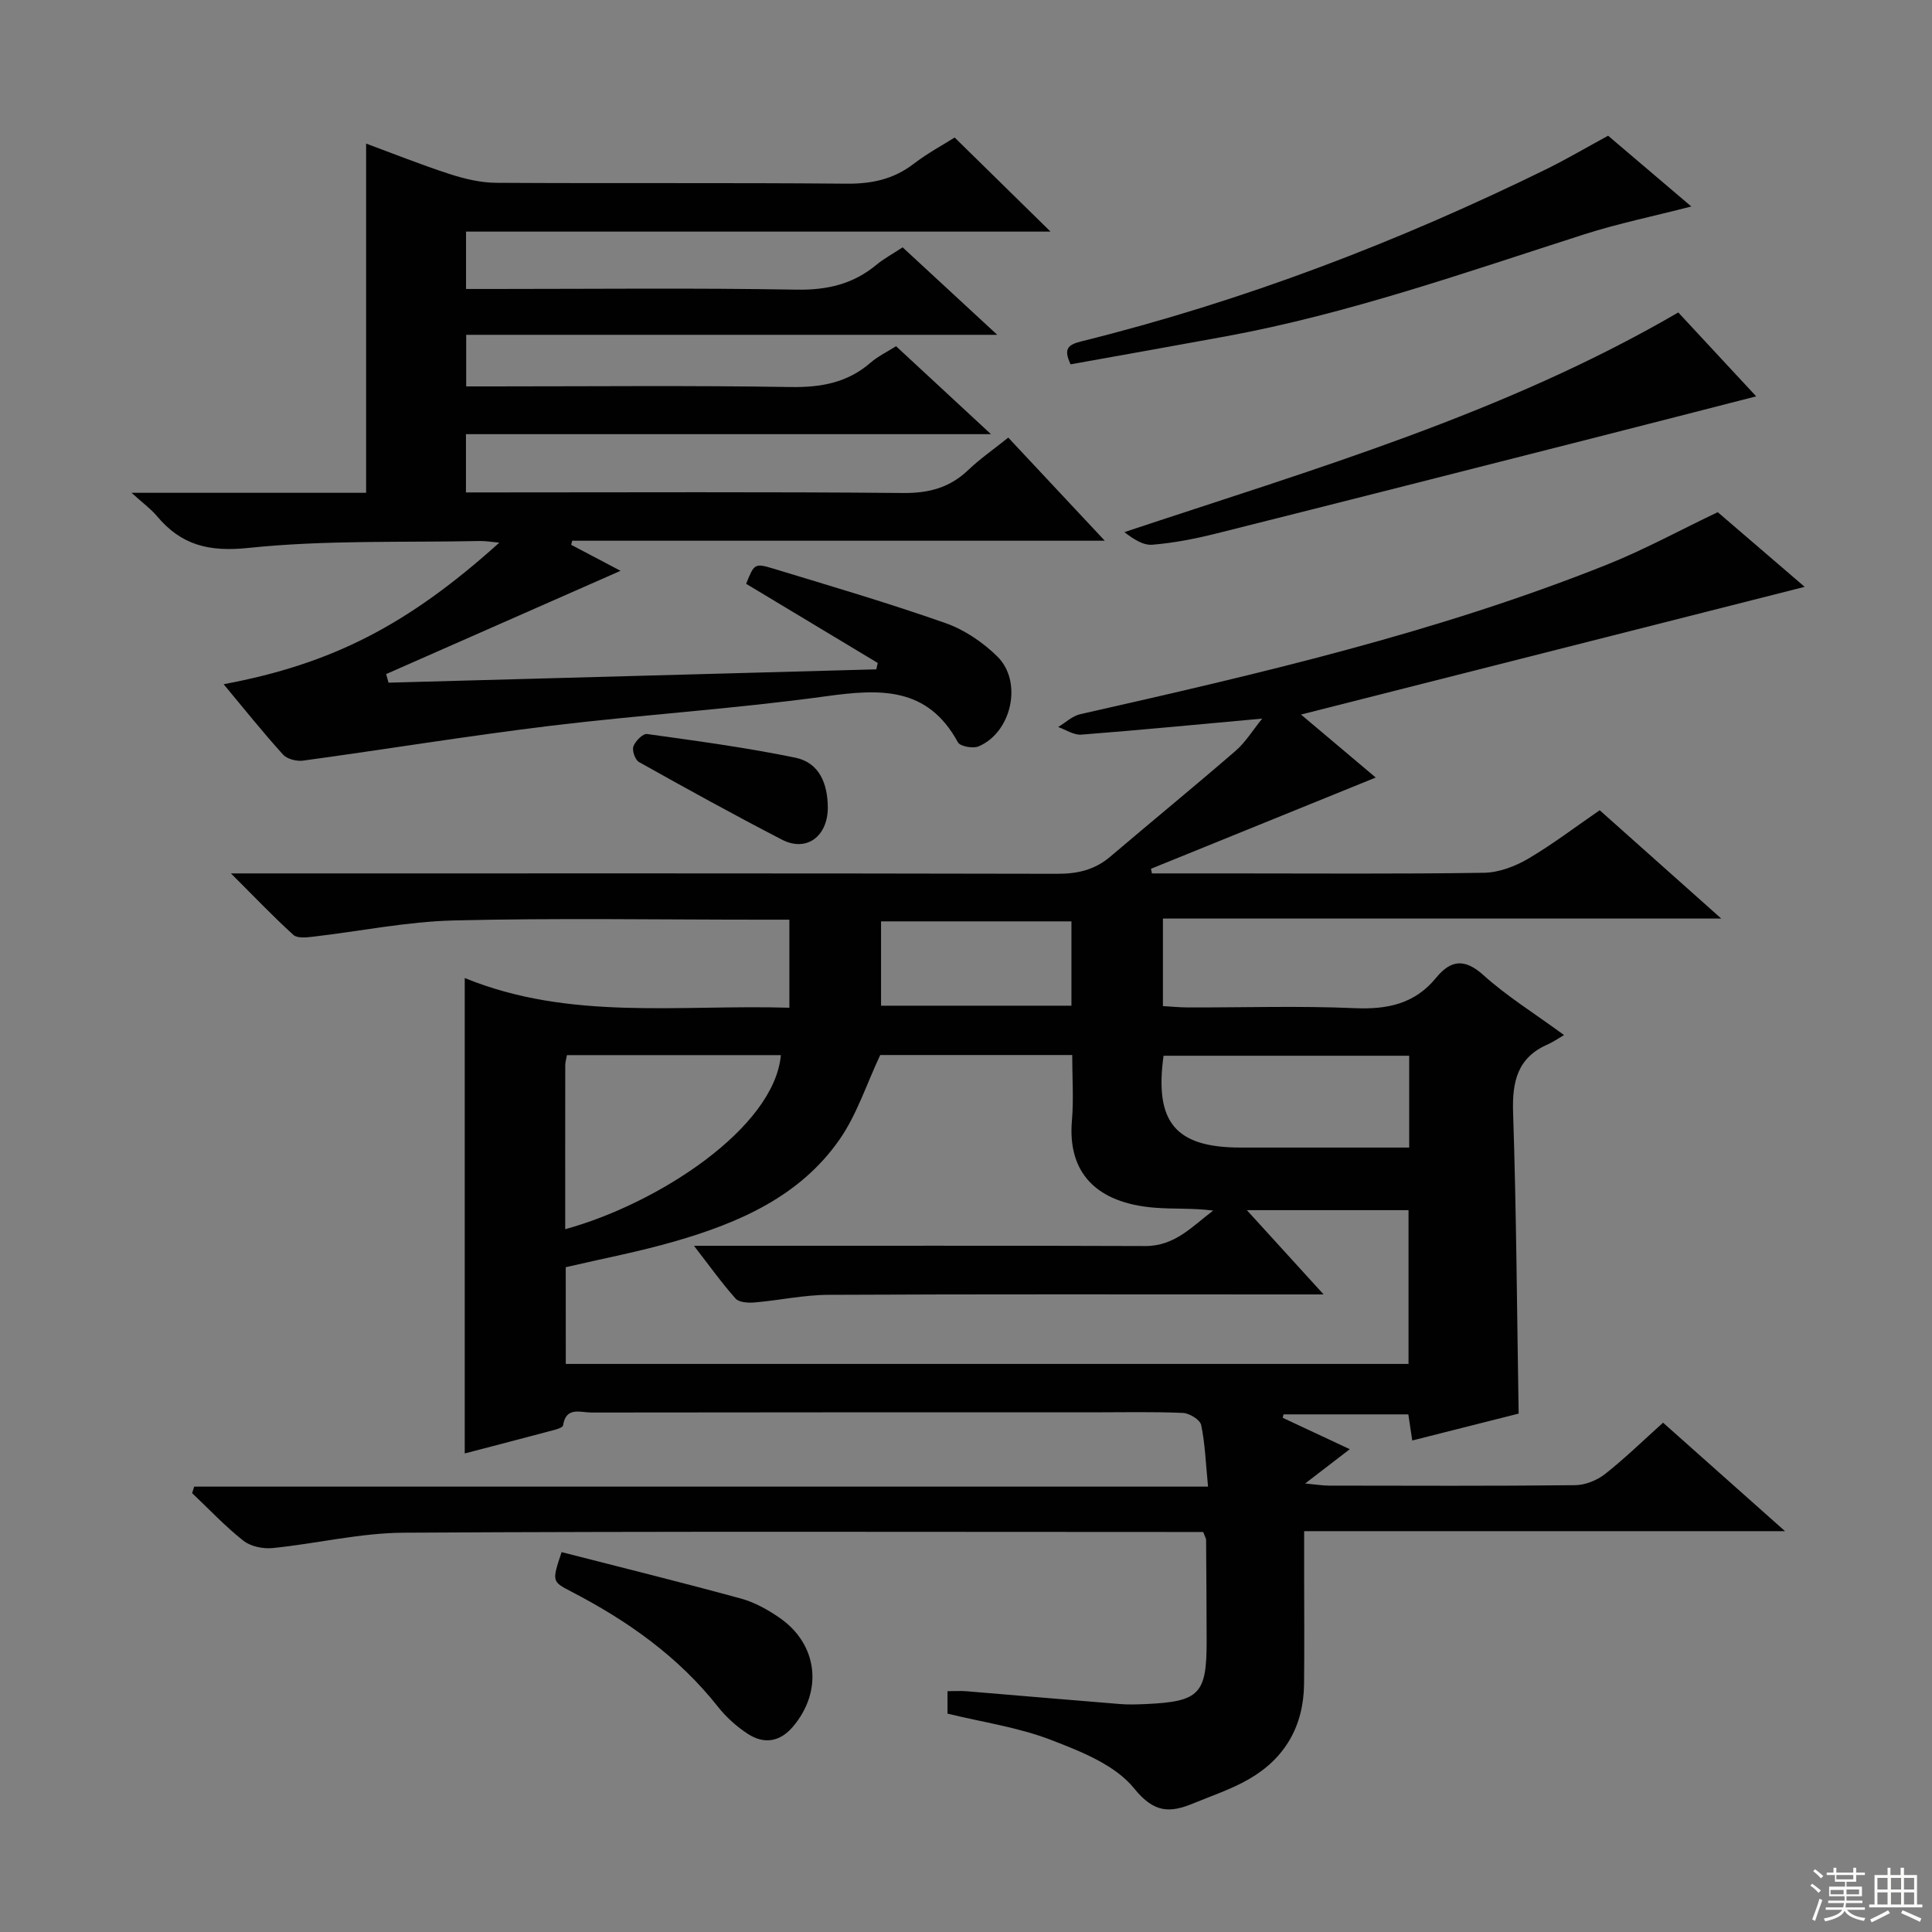<svg enable-background="new 0 0 400 400" viewBox="0 0 400 400" xmlns="http://www.w3.org/2000/svg"><rect x="0" y="0" width="400" height="400" fill="#808080" stroke="none"/><g fill="#010102"><path d="m331.2 167.75c8.17 7.28 16.1 14.35 25.17 22.43-39.32 0-77.28 0-115.6 0v18.12c1.7.1 3.45.27 5.21.28 11.5.03 23.02-.35 34.49.15 6.77.29 12.42-.87 16.84-6.27 3.02-3.69 5.88-4.12 9.83-.56 4.78 4.32 10.35 7.76 16.68 12.4-1.41.82-2.34 1.48-3.36 1.92-6.3 2.75-7.4 7.7-7.19 14.12.68 20.6.8 41.22 1.15 62.33-6.97 1.76-14.33 3.62-22.03 5.57-.28-1.85-.51-3.42-.81-5.41-8.57 0-17.2 0-25.84 0-.06.24-.11.47-.17.71 4.45 2.08 8.9 4.17 13.89 6.5-3.14 2.41-5.79 4.45-9.24 7.1 2.35.22 3.62.44 4.9.44 17 .02 34 .1 51-.09 2.09-.02 4.53-1 6.19-2.31 4.15-3.27 7.94-6.98 12.01-10.63 8.36 7.43 16.38 14.57 25.25 22.46-33.65 0-66.2 0-99.56 0v9.18c0 7.5.07 15-.02 22.5-.1 8.69-3.96 15.39-11.46 19.69-3.57 2.05-7.56 3.38-11.39 4.96-4.85 2-8.12 2.14-12.34-3.08-3.93-4.87-11.04-7.66-17.26-10.05-6.74-2.59-14.07-3.64-21.37-5.42 0-1.37 0-2.81 0-4.65 1.36 0 2.63-.09 3.89.01 10.6.87 21.19 1.8 31.79 2.65 1.82.15 3.67.08 5.5 0 10.98-.51 12.49-2.08 12.47-13-.01-7-.06-14-.11-20.99 0-.3-.22-.61-.6-1.63-1.49 0-3.25 0-5.02 0-53.5 0-107-.16-160.5.15-9.05.05-18.08 2.27-27.15 3.18-1.98.2-4.54-.33-6.05-1.52-3.78-2.98-7.1-6.53-10.61-9.85.14-.45.28-.9.42-1.35h209.91c-.48-4.91-.61-8.9-1.42-12.75-.23-1.1-2.44-2.46-3.79-2.51-6.32-.27-12.66-.12-18.99-.12-34.5 0-69-.02-103.5.04-2.19 0-5.24-1.3-5.83 2.66-.06.38-1.04.73-1.65.9-6.23 1.66-12.46 3.28-18.71 4.91 0-32.67 0-65.05 0-98.43 21.74 8.9 44.4 5.46 67.21 6.15 0-6.2 0-11.89 0-18.23-2.1 0-4.05 0-6 0-21.17 0-42.34-.36-63.5.16-9.72.24-19.4 2.24-29.1 3.36-1.36.16-3.28.37-4.09-.37-4.14-3.75-8-7.82-12.93-12.73h6.61c54.83 0 109.67-.04 164.5.08 4.23.01 7.77-.83 10.99-3.58 8.61-7.33 17.37-14.49 25.92-21.89 2.04-1.77 3.5-4.2 5.5-6.66-13.01 1.18-25.23 2.37-37.46 3.32-1.55.12-3.19-1.02-4.79-1.58 1.52-.91 2.94-2.29 4.59-2.66 36.91-8.34 73.77-16.87 109.03-30.96 7.64-3.05 14.91-7.03 22.94-10.86 5.35 4.6 11.5 9.88 18 15.46-35.08 8.89-69.55 17.63-104.28 26.44 4.86 4.09 10.09 8.5 15.47 13.04-15.84 6.43-31.19 12.66-46.53 18.89.06.32.13.64.19.96h15.74c17.67 0 35.33.14 53-.13 3.07-.05 6.41-1.3 9.11-2.88 5.11-3.01 9.88-6.65 14.86-10.07zm-214.06 114.64h174.48c0-10.86 0-21.29 0-31.84-10.99 0-21.67 0-33.47 0 5.5 6.04 10.32 11.33 15.89 17.45-3.02 0-4.8 0-6.58 0-31.98 0-63.97-.08-95.95.08-5.1.02-10.19 1.15-15.3 1.58-1.31.11-3.2 0-3.92-.81-2.9-3.26-5.44-6.83-8.61-10.92h6.47c28.99 0 57.97-.06 86.96.05 6.19.02 9.76-4.12 14.07-7.34-4.19-.55-8.2-.28-12.15-.6-12.01-.97-18.03-7.18-17.1-18.04.38-4.41.06-8.89.06-13.57-13.83 0-27.11 0-39.75 0-2.85 6.06-4.84 12.36-8.44 17.52-8.21 11.77-20.8 17.22-34.08 21.06-7.42 2.14-15.03 3.59-22.59 5.35.01 6.76.01 13.23.01 20.03zm.24-63.94c-.14.82-.35 1.44-.35 2.06-.02 11.3-.01 22.6-.01 33.98 19.14-5.23 43.3-20.94 44.65-36.04-14.72 0-29.41 0-44.29 0zm174.38.13c-17.28 0-34.1 0-50.86 0-1.91 13.84 2.52 19 15.94 19.01h17.95 16.97c0-6.67 0-12.62 0-19.01zm-69.93-27.82c-13.44 0-26.32 0-39.42 0v17.46h39.42c0-5.9 0-11.52 0-17.46z"/><path d="m46.3 141.66c22.49-4.2 38.2-12.3 57.08-29.31-1.62-.14-2.83-.36-4.03-.34-15.97.33-32.04-.23-47.88 1.43-8.22.86-13.94-.56-19-6.61-1.23-1.47-2.84-2.63-5.24-4.8h48.57c0-24.32 0-48.05 0-72.3 5.58 2.06 11.37 4.38 17.29 6.3 3.1 1 6.42 1.8 9.65 1.82 24.16.15 48.33-.04 72.49.18 5.23.05 9.74-.9 13.92-4.1 2.89-2.22 6.14-3.96 8.5-5.46 6.68 6.55 13.14 12.89 19.85 19.48-40.25 0-80.47 0-121.01 0v11.88h5.44c21 0 42-.23 62.99.14 6.34.11 11.71-1.14 16.55-5.16 1.52-1.26 3.3-2.21 5.41-3.6 6.16 5.69 12.3 11.37 19.59 18.11-37.56 0-73.59 0-109.95 0v10.68h5.15c20.66 0 41.33-.21 61.99.13 6.3.1 11.78-.87 16.59-5.05 1.48-1.29 3.32-2.17 5.27-3.4 6.29 5.83 12.49 11.57 19.65 18.21-36.87 0-72.64 0-108.7 0v12.06h5.54c28.33 0 56.66-.14 84.99.12 5.35.05 9.65-1.11 13.49-4.78 2.39-2.29 5.16-4.2 8.26-6.69 6.42 6.86 12.79 13.67 19.98 21.35-37.58 0-73.92 0-110.26 0-.07.28-.14.57-.21.85 3.58 1.88 7.16 3.77 10.22 5.38-16.05 7.07-32.29 14.23-48.53 21.38.16.59.33 1.18.49 1.78 33.66-.92 67.33-1.84 100.99-2.76.1-.44.2-.88.3-1.32-9.08-5.46-18.17-10.93-27.25-16.39 1.67-4.15 1.73-4.33 5.68-3.13 11.9 3.62 23.85 7.13 35.58 11.26 3.93 1.38 7.75 3.97 10.74 6.91 5.33 5.24 2.96 15.76-3.9 18.63-1.15.48-3.8-.01-4.26-.86-6.3-11.59-16.18-11.06-27.35-9.52-18.91 2.61-38.02 3.81-56.99 6.11-17.12 2.08-34.15 4.88-51.24 7.21-1.33.18-3.3-.32-4.14-1.25-4.12-4.55-7.95-9.34-12.3-14.57z"/><path d="m347.47 64.69c5.32 5.73 10.72 11.54 16.13 17.37-11.02 2.82-21.95 5.64-32.88 8.42-26.31 6.69-52.62 13.39-78.95 19.99-4.33 1.08-8.77 1.95-13.2 2.31-1.92.16-3.97-1.21-5.78-2.61 39.25-13.06 78.6-24.48 114.68-45.48z"/><path d="m332.94 28.1c5.66 4.81 11.2 9.53 17.23 14.65-7.88 2.03-15.15 3.52-22.18 5.77-24.47 7.84-48.73 16.42-74.1 21.1-10.74 1.98-21.5 3.88-32.24 5.81-1.48-3.18-.61-4.05 2.22-4.75 33.48-8.31 65.52-20.55 96.45-35.74 4.16-2.06 8.18-4.43 12.62-6.84z"/><path d="m116.27 321.35c12.53 3.21 24.87 6.26 37.12 9.61 2.82.77 5.55 2.29 7.97 3.96 7.97 5.48 9.08 15.18 2.81 22.57-2.69 3.17-5.98 3.67-9.31 1.51-2.33-1.51-4.51-3.47-6.23-5.65-8.22-10.41-18.74-17.81-30.37-23.84-4-2.08-4-2.08-1.99-8.16z"/><path d="m171.39 167.29c-.06 5.95-4.47 9.16-9.5 6.55-9.97-5.16-19.8-10.58-29.6-16.07-.8-.45-1.46-2.38-1.15-3.24.39-1.1 1.97-2.68 2.83-2.56 10.27 1.43 20.56 2.81 30.7 4.9 5.05 1.05 6.71 5.49 6.72 10.42z"/></g><path d="m374.8 390.4.4-.4c.7.5 1.3 1 1.8 1.4l-.5.5c-.5-.6-1.1-1.1-1.7-1.5zm1 7.3-.6-.3c.5-1.4 1.1-2.8 1.5-4.3.2.1.4.2.6.3-.5 1.3-1 2.8-1.5 4.3zm-.4-10.3.4-.4c.4.3 1 .8 1.7 1.4l-.5.5c-.4-.5-1-1-1.6-1.5zm2.5.3h1.7v-1h.6v1h3.5v-1h.6v1h1.8v.5h-1.8v1.4h-2v1h3.2v2h-3.2v.9h3.3v.5h-3.4c0 .3-.1.6-.1.9h4v.5h-3.7c.7.9 1.9 1.5 3.8 1.7-.1.2-.2.4-.3.6-2.1-.4-3.5-1.1-4-2.1-.4 1-1.8 1.7-4 2.2-.1-.2-.2-.4-.3-.6 2.1-.4 3.4-1 3.8-1.8h-3.4v-.5h3.6c.1-.3.1-.6.2-.9h-3.3v-.5h3.4c0-.3 0-.6 0-.9h-3.2v-2h3.3v-1h-2.1v-1.4h-1.7v-.5zm1.1 3.5v1h2.7c0-.3 0-.4 0-.4 0-.1 0-.2 0-.2 0-.1 0-.2 0-.3h-2.7zm1.2-3v.9h3.5v-.9zm4.7 3h-2.6v.6.4h2.6z" fill="#fbfcfa"/><path d="m393.6 386.7h.6v1.5h2.7v6.1h1.1v.6h-11v-.6h1.1v-6.1h2.7v-1.5h.6v1.5h2.1v-1.5zm-2.7 8.8.4.6c-1.2.6-2.5 1.3-3.8 1.9-.1-.2-.2-.4-.3-.6 1.2-.6 2.5-1.2 3.7-1.9zm-2.2-6.7v2.4h2.1v-2.4zm0 3v2.5h2.1v-2.5zm2.8-3v2.4h2.1v-2.4zm0 3v2.5h2.1v-2.5zm6 6.1c-1.4-.7-2.7-1.3-3.9-1.8l.3-.6c1.5.6 2.7 1.2 3.9 1.7zm-1.2-9.1h-2.1v2.4h2.1zm-2.1 3v2.5h2.1v-2.5z" fill="#fbfcfa"/></svg>
